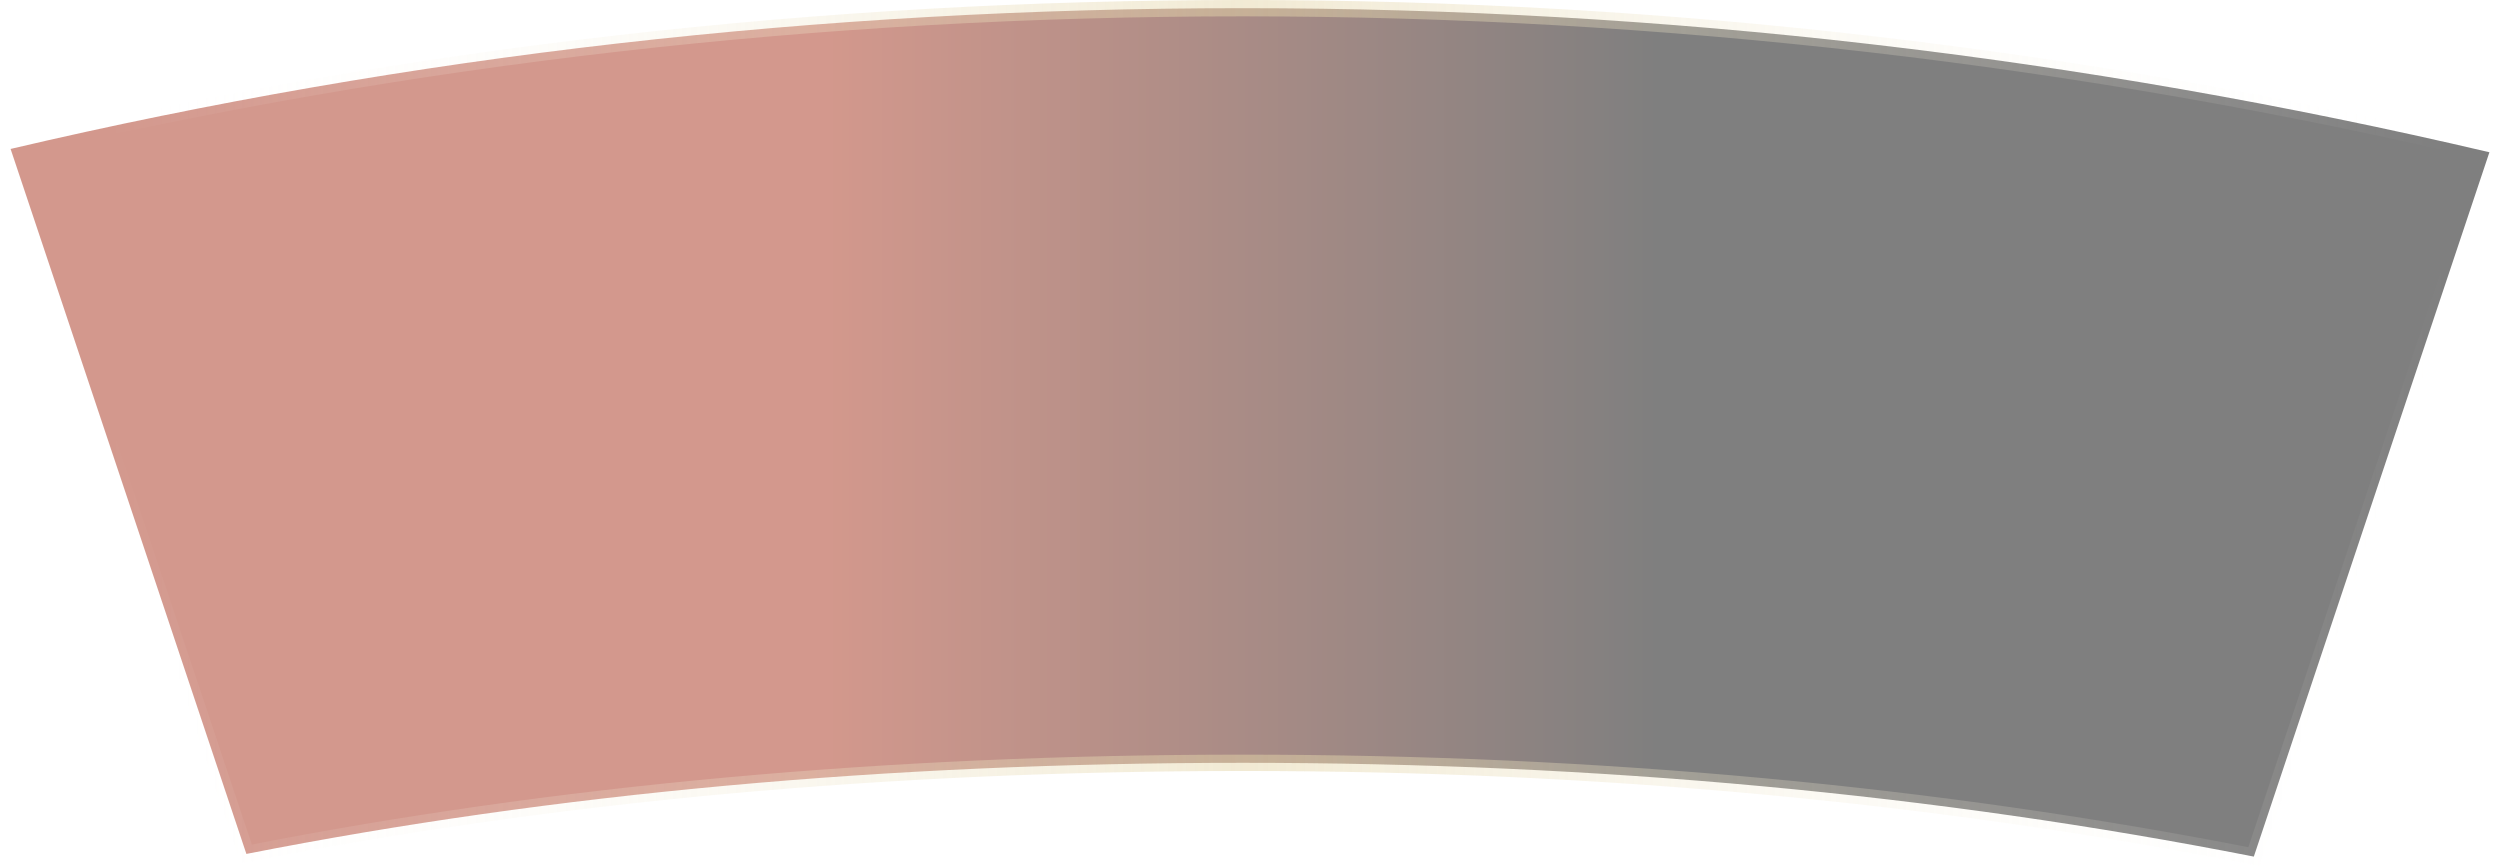 <svg width="153" height="53" viewBox="0 0 153 53" xmlns="http://www.w3.org/2000/svg">
    <defs>
        <linearGradient x1="66.199%" y1="50%" x2="33.436%" y2="50%" id="8mes82zdsa">
            <stop offset="0%"/>
            <stop stop-color="#A7321B" offset="100%"/>
        </linearGradient>
        <linearGradient x1="97.451%" y1="50%" x2="4.479%" y2="50%" id="2azuy0gh5b">
            <stop stop-color="#FFF" stop-opacity="0" offset="0%"/>
            <stop stop-color="#E4D5A8" offset="51.085%"/>
            <stop stop-color="#FFF" stop-opacity="0" offset="100%"/>
        </linearGradient>
    </defs>
    <path d="M76.07 2.5c25.822 0 51.25 2.94 76.282 8.818l-14.418 43.106c-19.472-3.826-40.093-5.74-61.864-5.74-21.766 0-42.096 1.86-60.991 5.576L.648 11.115C25.112 5.372 50.253 2.5 76.07 2.5z" transform="translate(0 -2)" fill="url(#8mes82zdsa)" stroke="url(#2azuy0gh5b)" fill-rule="evenodd" opacity=".5"/>
</svg>
